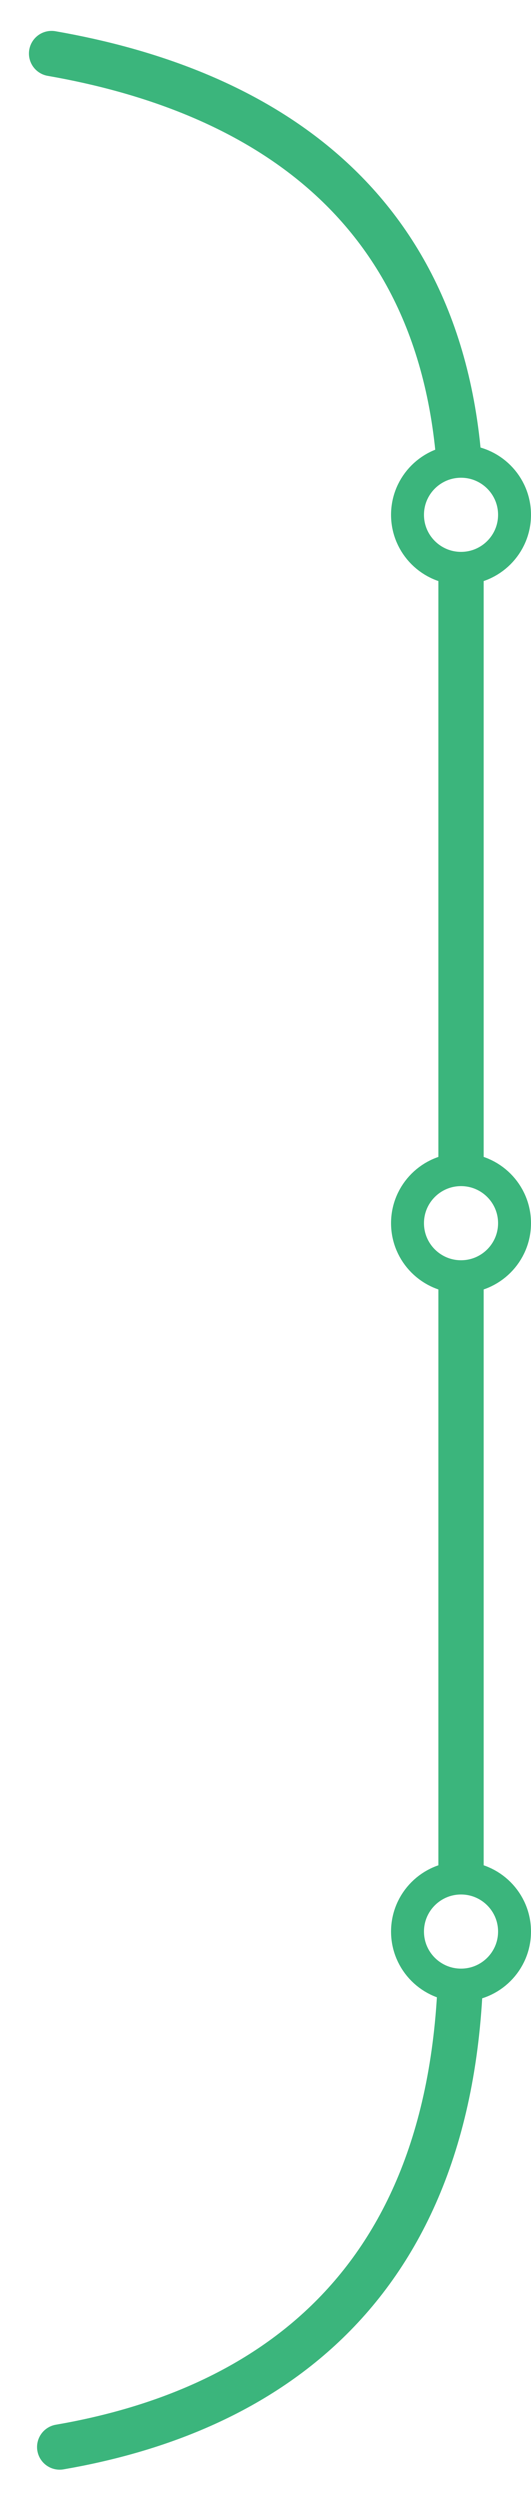 <svg width="129" height="607" viewBox="0 0 129 607" fill="none" xmlns="http://www.w3.org/2000/svg">
    <g filter="url(#filter10_d)">
        <path id='pathMB'
            d="M12.529 7C61.132 15.483 112 42.513 112 118.5C112 289.501 112 304.001 112 467C112 550.977 62.498 579.878 14.5 588.163"
            stroke="url(#paint10_linear)" stroke-width="11" stroke-linecap="round" />
    </g>
    <circle class="mb_point" cx="112" cy="125" r="13" fill="white" stroke="#3bb57c" stroke-width="8" />
    <circle class="mb_point" cx="112" cy="297" r="13" fill="white" stroke="#3bb57c" stroke-width="8" />
    <circle class="mb_point" cx="112" cy="469" r="13" fill="white" stroke="#3bb57c" stroke-width="8" />
    <defs>
        <filter id="filter10_d" x="0.028" y="0.499" width="124.472" height="606.165" filterUnits="userSpaceOnUse"
            color-interpolation-filters="sRGB">
            <feFlood flood-opacity="0" result="BackgroundImageFix" />
            <feColorMatrix in="SourceAlpha" type="matrix" values="0 0 0 0 0 0 0 0 0 0 0 0 0 0 0 0 0 0 127 0"
                result="hardAlpha" />
            <feOffset dy="6" />
            <feGaussianBlur stdDeviation="3.5" />
            <feComposite in2="hardAlpha" operator="out" />
            <feColorMatrix type="matrix" values="0 0 0 0 0.267 0 0 0 0 0.267 0 0 0 0 0.267 0 0 0 0.3 0" />
            <feBlend mode="normal" in2="BackgroundImageFix" result="effect1_dropShadow" />
            <feBlend mode="normal" in="SourceGraphic" in2="effect1_dropShadow" result="shape" />
        </filter>
        <linearGradient id="paint10_linear" x1="46" y1="27" x2="-72.58" y2="561.703"
            gradientUnits="userSpaceOnUse">
            <stop stop-color="#3bb57c" />
            <stop offset="0.46" stop-color="#3bb57c" />
            <stop offset="1" stop-color="#3bb57c" />
        </linearGradient>
    </defs>
</svg>